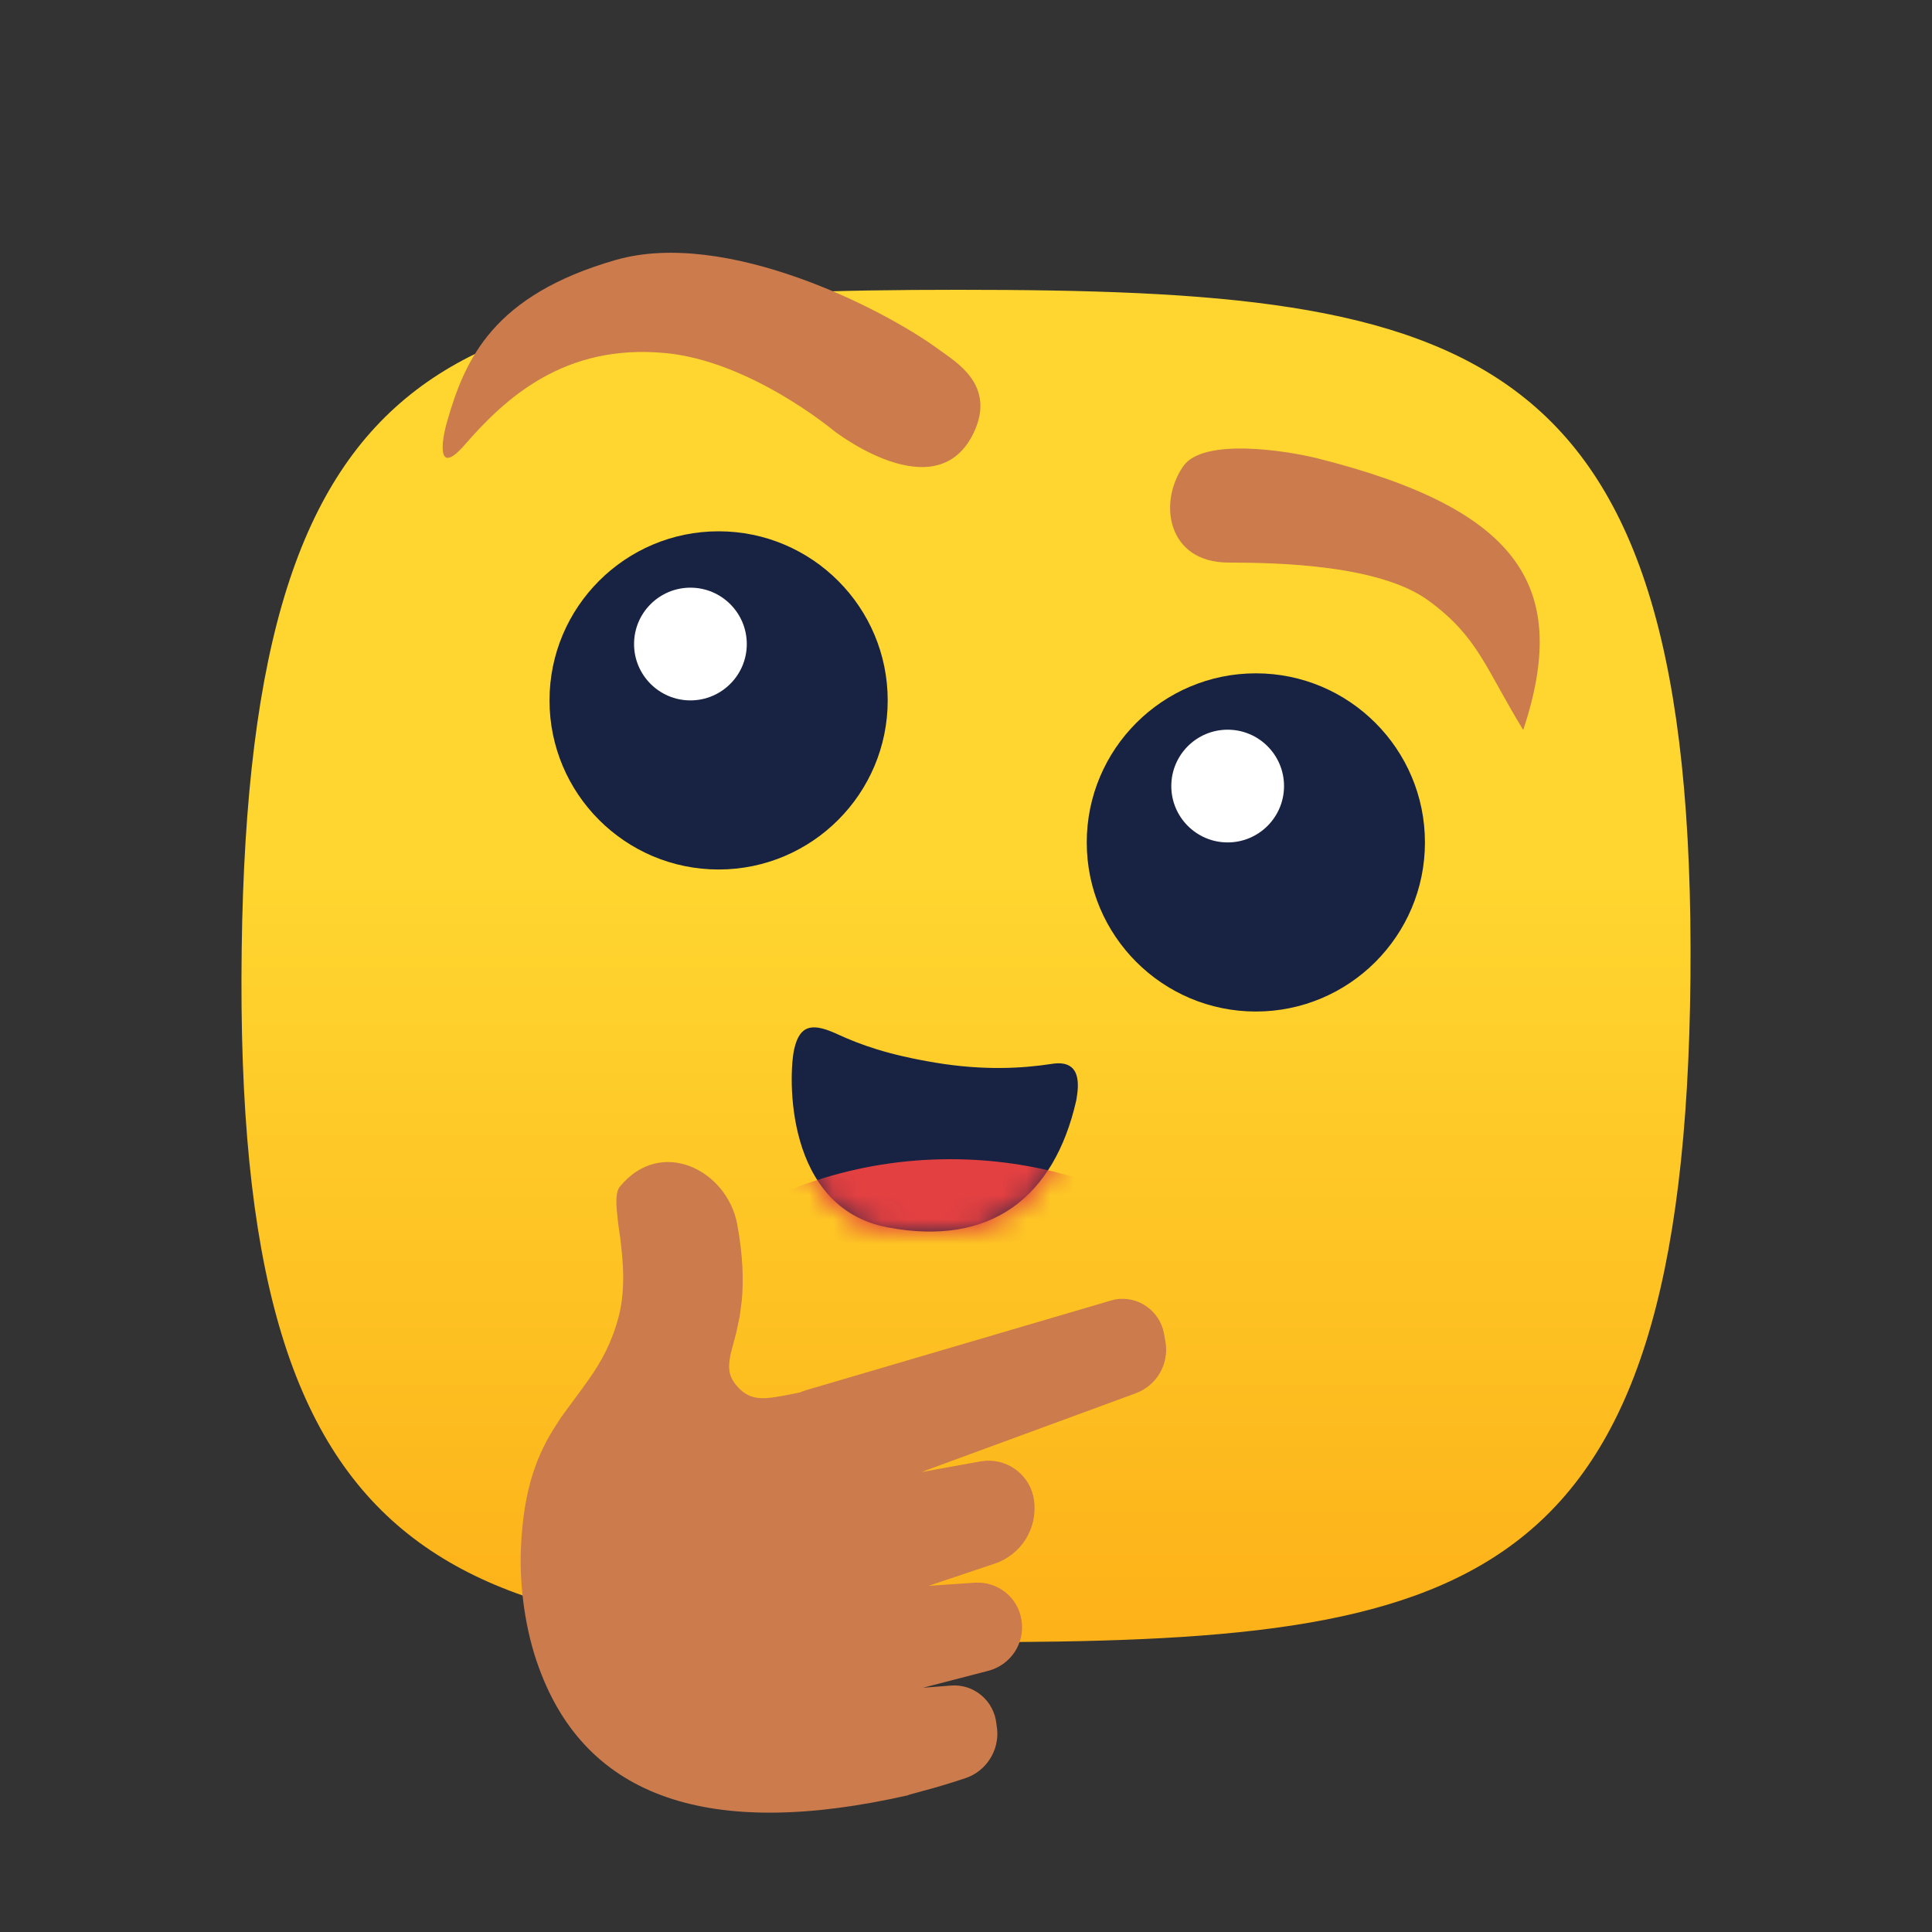 <svg xmlns="http://www.w3.org/2000/svg" viewBox="0 0 80 80" width="80" height="80" preserveAspectRatio="xMidYMid meet" style="width: 100%; height: 100%; transform: translate3d(0px, 0px, 0px);"><rect x="0" y="0" width="80" height="80" fill="#333333" stroke="none"/><defs><clipPath id="__lottie_element_5428"><rect width="80" height="80" x="0" y="0"></rect></clipPath><clipPath id="__lottie_element_5433"><path d="M0,0 L80,0 L80,80 L0,80z"></path></clipPath><mask id="__lottie_element_5440" mask-type="alpha"><g transform="matrix(1,0,0,1,39.5,38.5)" opacity="1" style="display: block;"><g opacity="1" transform="matrix(1,0,0,1,-0.943,8.307)"><path fill="url(#__lottie_element_5443)" fill-opacity="1" d=" M0,-8.057 C4.446,-8.057 8.057,-4.446 8.057,0 C8.057,4.446 4.446,8.057 0,8.057 C-4.446,8.057 -8.057,4.446 -8.057,0 C-8.057,-4.446 -4.446,-8.057 0,-8.057z"></path><path stroke-linecap="butt" stroke-linejoin="miter" fill-opacity="0" stroke-miterlimit="4" stroke="rgb(255,255,255)" stroke-opacity="1" stroke-width="0" d=" M0,-8.057 C4.446,-8.057 8.057,-4.446 8.057,0 C8.057,4.446 4.446,8.057 0,8.057 C-4.446,8.057 -8.057,4.446 -8.057,0 C-8.057,-4.446 -4.446,-8.057 0,-8.057z"></path></g></g></mask><linearGradient id="__lottie_element_5443" spreadMethod="pad" gradientUnits="userSpaceOnUse" x1="0" y1="0" x2="100" y2="0"><stop offset="0%" stop-color="rgb(255,47,246)"></stop><stop offset="50%" stop-color="rgb(253,102,129)"></stop><stop offset="100%" stop-color="rgb(251,157,11)"></stop></linearGradient><mask id="__lottie_element_5436" mask-type="alpha"><g transform="matrix(1,0,0,1,38.71,46.77)" opacity="1" style="display: block;"><path fill="rgb(255,0,0)" fill-opacity="1" d=" M-1.954,4.053 C-6.244,3.243 -6.064,-2.267 -5.824,-3.327 C-5.584,-4.397 -5.004,-4.397 -4.014,-3.937 C-3.074,-3.507 -1.954,-3.097 0.026,-2.767 C2.016,-2.437 3.606,-2.527 4.846,-2.717 C6.096,-2.917 5.956,-1.807 5.866,-1.267 C5.866,-1.267 5.856,-1.207 5.856,-1.207 C4.946,2.803 2.326,4.863 -1.954,4.053z"></path><g opacity="1" transform="matrix(1,0,0,1,0,0)"><path fill="rgb(24,34,66)" fill-opacity="1" d=" M-1.954,4.053 C-6.244,3.243 -6.064,-2.267 -5.824,-3.327 C-5.584,-4.397 -5.004,-4.397 -4.014,-3.937 C-3.074,-3.507 -1.954,-3.097 0.026,-2.767 C2.016,-2.437 3.606,-2.527 4.846,-2.717 C6.096,-2.917 5.956,-1.807 5.866,-1.267 C5.866,-1.267 5.856,-1.207 5.856,-1.207 C4.946,2.803 2.326,4.863 -1.954,4.053z"></path></g></g></mask><clipPath id="__lottie_element_5453"><path d="M0,0 L12,0 L12,12 L0,12z"></path></clipPath><clipPath id="__lottie_element_5466"><path d="M0,0 L12,0 L12,12 L0,12z"></path></clipPath><linearGradient id="__lottie_element_5478" spreadMethod="pad" gradientUnits="userSpaceOnUse" x1="0" y1="-3.859" x2="0" y2="46.338"><stop offset="0%" stop-color="rgb(255,214,47)"></stop><stop offset="50%" stop-color="rgb(253,185,29)"></stop><stop offset="100%" stop-color="rgb(251,157,11)"></stop></linearGradient></defs><g clip-path="url(#__lottie_element_5428)"><g transform="matrix(1,0,0,1,39.998,40)" opacity="1" style="display: block;"><g opacity="1" transform="matrix(1,0,0,1,0,0)"><path fill="url(#__lottie_element_5478)" fill-opacity="1" d=" M30,0.49 C29.76,26.16 20.85,28 0.08,28 C-21.28,28 -30.34,25.63 -29.99,-0.7 C-29.66,-26.05 -20.92,-28 -0.33,-28 C21.01,-28 30.24,-25.98 30,0.49z"></path></g></g><g clip-path="url(#__lottie_element_5466)" transform="matrix(1.167,0,0,1.167,45,27.881)" opacity="1" style="display: block;"><g transform="matrix(1,0,0,1,6,6)" opacity="1" style="display: block;"><g opacity="1" transform="matrix(1,0,0,1,0,0)"><path fill="rgb(24,34,66)" fill-opacity="1" d=" M0,-6 C3.311,-6 6,-3.311 6,0 C6,3.311 3.311,6 0,6 C-3.311,6 -6,3.311 -6,0 C-6,-3.311 -3.311,-6 0,-6z"></path></g></g><g transform="matrix(1,0,0,1,5,4)" opacity="1" style="display: block;"><g opacity="1" transform="matrix(1,0,0,1,0,0)"><path fill="rgb(255,255,255)" fill-opacity="1" d=" M0,-2 C1.104,-2 2,-1.104 2,0 C2,1.104 1.104,2 0,2 C-1.104,2 -2,1.104 -2,0 C-2,-1.104 -1.104,-2 0,-2z"></path></g></g></g><g transform="matrix(1,0,0,1,56.946,23.554)" opacity="1" style="display: block;"><g opacity="1" transform="matrix(0.799,0.602,-0.602,0.799,0,0)"><path fill="rgb(203,123,76)" fill-opacity="1" d=" M-4.673,-2.208 C3.367,-5.608 6.927,-4.208 8.907,1.642 C6.057,0.512 5.107,-0.298 2.587,-0.278 C0.057,-0.258 -3.373,2.222 -5.013,3.452 C-7.023,4.962 -8.833,3.242 -8.903,1.382 C-8.953,-0.038 -5.963,-1.658 -4.673,-2.208z"></path></g></g><g clip-path="url(#__lottie_element_5453)" transform="matrix(1.167,0,0,1.167,22.754,22)" opacity="1" style="display: block;"><g transform="matrix(1,0,0,1,6,6)" opacity="1" style="display: block;"><g opacity="1" transform="matrix(1,0,0,1,0,0)"><path fill="rgb(24,34,66)" fill-opacity="1" d=" M0,-6 C3.311,-6 6,-3.311 6,0 C6,3.311 3.311,6 0,6 C-3.311,6 -6,3.311 -6,0 C-6,-3.311 -3.311,-6 0,-6z"></path></g></g><g transform="matrix(1,0,0,1,5,4)" opacity="1" style="display: block;"><g opacity="1" transform="matrix(1,0,0,1,0,0)"><path fill="rgb(255,255,255)" fill-opacity="1" d=" M0,-2 C1.104,-2 2,-1.104 2,0 C2,1.104 1.104,2 0,2 C-1.104,2 -2,1.104 -2,0 C-2,-1.104 -1.104,-2 0,-2z"></path></g></g></g><g transform="matrix(1,0,0,1,29,16)" opacity="1" style="display: block;"><g opacity="1" transform="matrix(0.961,-0.276,0.276,0.961,0,0)"><path fill="rgb(203,123,76)" fill-opacity="1" d=" M4.79,3.27 C4.79,3.27 7.97,7.68 10.36,4.96 C11.8,3.32 10.43,1.93 9.94,1.29 C8.19,-0.99 2.82,-6 -1.92,-6 C-7.19,-6 -9.04,-3.8 -10.48,-1.5 C-10.96,-0.74 -11.52,0.58 -10.06,-0.36 C-7.89,-1.77 -4.92,-3.26 -1.02,-1.73 C2.27,-0.45 4.79,3.27 4.79,3.27z"></path></g></g><g clip-path="url(#__lottie_element_5433)" transform="matrix(1,0,0,1,0,0)" opacity="1" style="display: block;"><g mask="url(#__lottie_element_5440)" style="display: block;"><g transform="matrix(1,0,0,1,38.71,46.77)" opacity="1"><g opacity="1" transform="matrix(1,0,0,1,0,0)"><path fill="rgb(24,34,66)" fill-opacity="1" d=" M-1.954,4.053 C-6.244,3.243 -6.064,-2.267 -5.824,-3.327 C-5.584,-4.397 -5.004,-4.397 -4.014,-3.937 C-3.074,-3.507 -1.954,-3.097 0.026,-2.767 C2.016,-2.437 3.606,-2.527 4.846,-2.717 C6.096,-2.917 5.956,-1.807 5.866,-1.267 C5.866,-1.267 5.856,-1.207 5.856,-1.207 C4.946,2.803 2.326,4.863 -1.954,4.053z"></path></g></g></g><g mask="url(#__lottie_element_5436)" style="display: block;"><g transform="matrix(1,0,0,1,39,51.5)" opacity="1"><g opacity="1" transform="matrix(1,0,0,1,0,0)"><path fill="rgb(227,64,65)" fill-opacity="1" d=" M0.35,-3.5 C3.92,-3.5 7.24,-2.46 10,-0.66 C7.39,1.91 3.76,3.5 -0.25,3.5 C-4.01,3.5 -7.43,2.1 -10,-0.19 C-7.11,-2.27 -3.53,-3.5 0.35,-3.5z"></path></g></g></g></g><g transform="matrix(1,0,0,1,34.922,61.587)" opacity="1" style="display: block;"><g opacity="1" transform="matrix(1,0,0,1,0,0)"><path fill="rgb(203,123,76)" fill-opacity="1" d=" M13.277,-6.361 C13.107,-7.311 12.207,-7.941 11.257,-7.781 C11.197,-7.761 11.127,-7.751 11.067,-7.731 C11.067,-7.731 -1.583,-4.011 -1.583,-4.011 C-1.653,-3.991 -1.723,-3.961 -1.793,-3.931 C-1.793,-3.931 -2.383,-3.811 -2.383,-3.811 C-2.383,-3.811 -2.383,-3.811 -2.383,-3.811 C-2.383,-3.811 -2.733,-3.751 -2.733,-3.751 C-3.433,-3.631 -3.903,-3.661 -4.343,-4.121 C-4.703,-4.501 -4.773,-4.831 -4.713,-5.251 C-4.713,-5.251 -4.683,-5.451 -4.683,-5.451 C-4.683,-5.451 -4.683,-5.451 -4.683,-5.451 C-4.683,-5.451 -4.633,-5.661 -4.633,-5.661 C-4.633,-5.661 -4.633,-5.661 -4.633,-5.661 C-4.633,-5.661 -4.433,-6.411 -4.433,-6.411 C-4.433,-6.411 -4.433,-6.411 -4.433,-6.411 C-4.433,-6.411 -4.373,-6.701 -4.373,-6.701 C-4.373,-6.701 -4.373,-6.701 -4.373,-6.701 C-4.373,-6.701 -4.303,-7.031 -4.303,-7.031 C-4.283,-7.141 -4.263,-7.251 -4.253,-7.381 C-4.253,-7.381 -4.203,-7.761 -4.203,-7.761 C-4.133,-8.561 -4.153,-9.571 -4.393,-10.881 C-4.803,-13.131 -7.553,-14.531 -9.253,-12.451 C-9.423,-12.241 -9.423,-11.831 -9.363,-11.291 C-9.363,-11.291 -9.323,-10.911 -9.323,-10.911 C-9.323,-10.911 -9.323,-10.911 -9.323,-10.911 C-9.323,-10.911 -9.233,-10.281 -9.233,-10.281 C-9.233,-10.281 -9.233,-10.281 -9.233,-10.281 C-9.233,-10.281 -9.183,-9.821 -9.183,-9.821 C-9.093,-8.971 -9.063,-8.011 -9.303,-7.071 C-9.593,-5.971 -10.033,-5.191 -10.533,-4.481 C-10.533,-4.481 -10.833,-4.061 -10.833,-4.061 C-10.833,-4.061 -10.833,-4.061 -10.833,-4.061 C-10.833,-4.061 -11.483,-3.181 -11.483,-3.181 C-11.483,-3.181 -11.483,-3.181 -11.483,-3.181 C-11.483,-3.181 -11.693,-2.891 -11.693,-2.891 C-11.693,-2.891 -11.693,-2.891 -11.693,-2.891 C-11.693,-2.891 -11.893,-2.581 -11.893,-2.581 C-12.643,-1.431 -13.253,0.009 -13.353,2.559 C-13.413,4.119 -13.173,5.939 -12.603,7.479 C-10.643,12.859 -5.543,14.619 2.687,12.749 C2.687,12.749 2.687,12.739 2.687,12.739 C2.687,12.739 3.267,12.579 3.267,12.579 C3.877,12.419 4.467,12.239 5.067,12.039 C5.917,11.749 6.457,10.899 6.367,10.009 C6.367,10.009 6.337,9.789 6.337,9.789 C6.237,8.829 5.397,8.129 4.447,8.209 C4.447,8.209 3.297,8.299 3.297,8.299 C3.297,8.299 5.997,7.599 5.997,7.599 C6.927,7.359 7.527,6.459 7.377,5.509 C7.237,4.559 6.397,3.889 5.437,3.949 C5.437,3.949 3.527,4.079 3.527,4.079 C3.527,4.079 6.267,3.159 6.267,3.159 C7.367,2.789 8.047,1.699 7.897,0.549 C7.767,-0.441 6.897,-1.151 5.917,-1.101 C5.917,-1.101 5.717,-1.081 5.717,-1.081 C5.717,-1.081 5.717,-1.081 5.717,-1.081 C5.717,-1.081 3.227,-0.631 3.227,-0.631 C3.227,-0.631 12.097,-3.891 12.097,-3.891 C12.977,-4.211 13.497,-5.111 13.337,-6.031 C13.337,-6.031 13.277,-6.361 13.277,-6.361z"></path></g></g></g></svg>